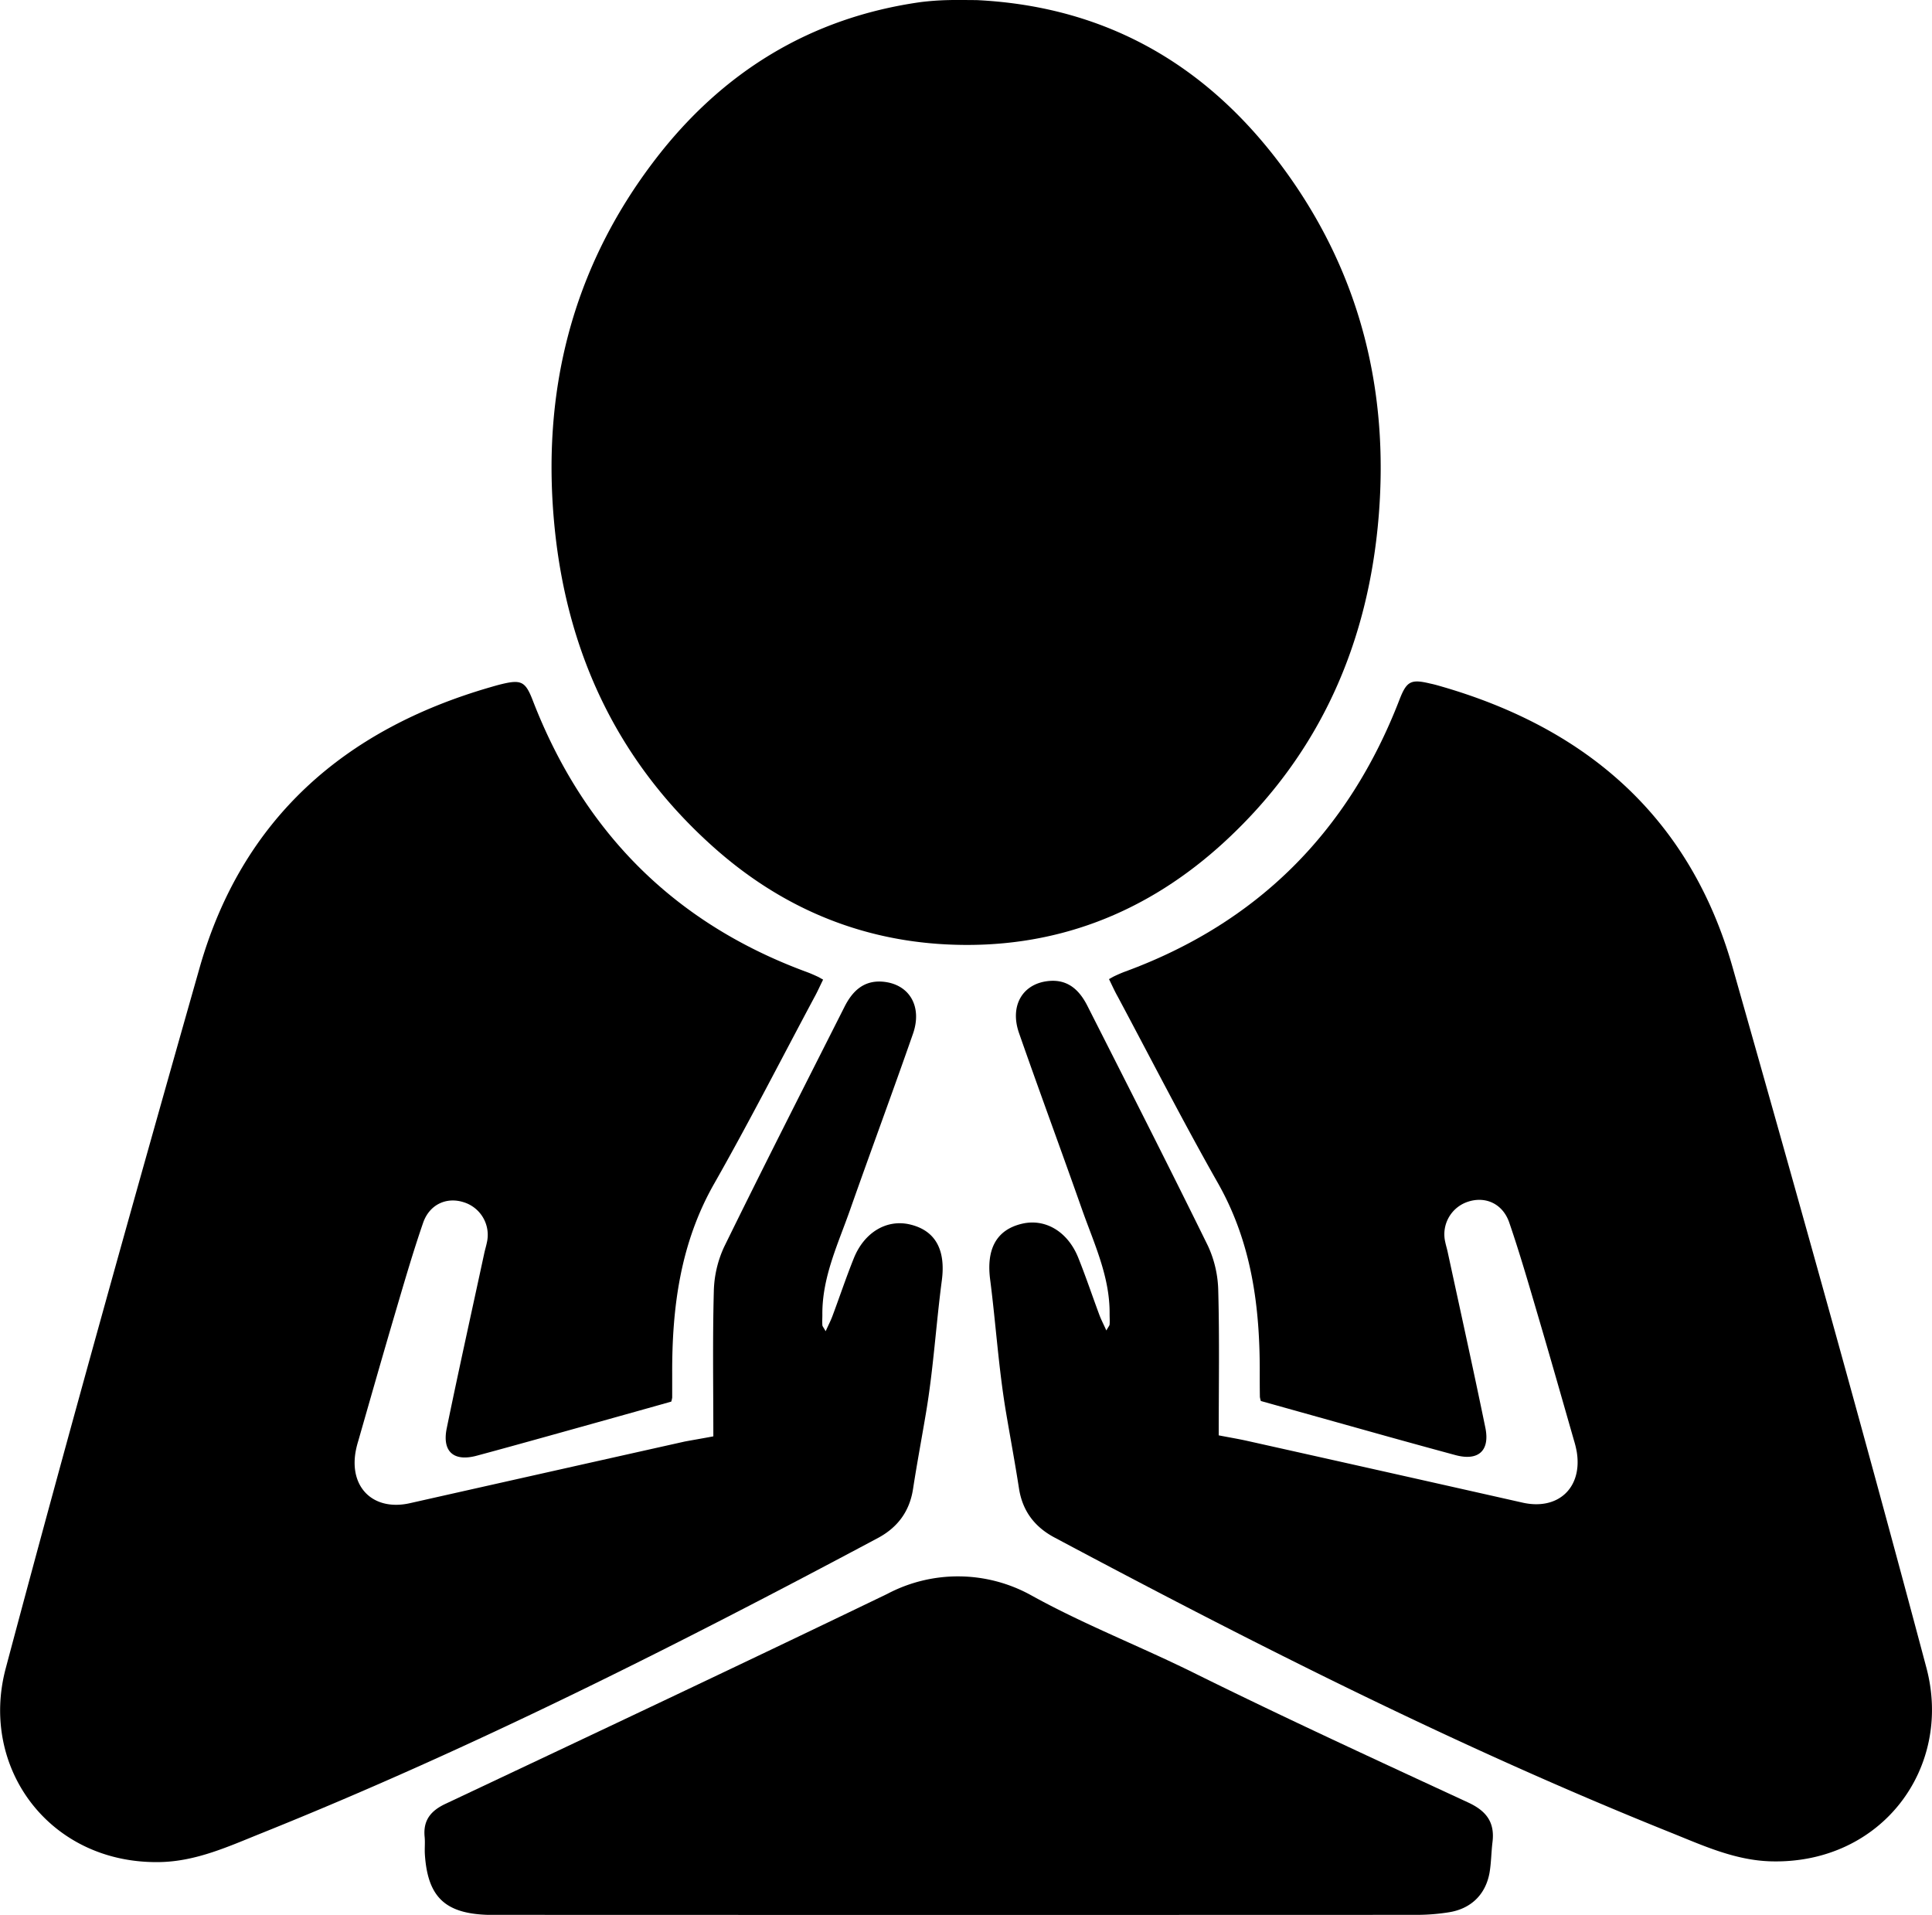 <svg xmlns="http://www.w3.org/2000/svg" viewBox="0 0 659.25 653.45">
  <path d="M243.41 490.12c0-16.71-.27-33 .16-49.32a38 38 0 0 1 3.5-15.28c13.44-27.45 27.32-54.68 41.11-82 2.63-5.21 6.42-9 12.82-8.56 9.15.67 13.84 8.3 10.53 17.8-7 20.07-14.4 40-21.44 60-4.1 11.7-9.61 23.07-9.48 35.9 0 1.16-.08 2.33 0 3.49 0 .41.4.79 1.12 2.1 1-2.2 1.78-3.7 2.36-5.28 2.44-6.53 4.65-13.15 7.25-19.61 3.58-8.9 11.24-13.39 19.13-11.55 8.94 2.09 12.22 8.94 10.92 19-2 15.15-2.87 30.17-5.41 45.24-1.46 8.69-3.09 17.35-4.43 26.05-1.19 7.69-5.31 13.14-12 16.72-68.62 36.59-138 71.66-210.2 100.67-11.27 4.52-22.29 9.65-34.76 9.9-37.52.74-61.7-32.05-52.64-66.09 21.26-79.87 43.54-159.47 66.14-239 14.43-50.79 49.3-81.37 99.28-95.82 1.27-.37 2.55-.74 3.84-1.05 6.62-1.6 8.09-.88 10.55 5.49 17.34 44.92 48.27 76.13 93.62 92.79 1.24.46 2.45 1 3.66 1.56.45.2.86.48 1.83 1-1 2-1.9 4.07-3 6.05-11.36 21.25-22.32 42.72-34.22 63.66-11.53 20.31-14.37 42.21-14.28 64.92v8a8.64 8.64 0 0 1-.32 1.37c-14.17 4-28.53 8-42.89 12-7.83 2.18-15.66 4.35-23.51 6.46s-11.84-1.42-10.21-9.37c4.11-20 8.54-39.92 12.84-59.88.25-1.13.6-2.25.83-3.39a11.65 11.65 0 0 0-7.8-13.83c-5.89-1.93-11.76.67-13.95 7.05-3.51 10.19-6.51 20.56-9.56 30.9-4.27 14.49-8.4 29-12.57 43.55a30.12 30.12 0 0 0-.93 3.86c-2 12.28 6.38 20 18.47 17.33q46.92-10.56 93.84-21.05c3.02-.57 6.13-1.08 9.8-1.78z"/>
  <path d="M333.13.03c45.44 2.17 80.52 23.23 106.48 59.72 24.69 34.69 34.25 73.81 30.86 116.11-3.5 43.49-20 81.15-52.21 111-26.83 24.87-58.8 37.3-95.6 35.38-29.93-1.56-56.23-12.88-78.63-32.68-32.81-29-50.36-66-54.75-109.22-4.69-46.24 5.77-88.68 34.23-125.83 22.92-29.91 53-48.5 90.69-53.8a93.57 93.57 0 0 1 9.47-.68c3.19-.09 6.31 0 9.46 0zM302.86 543.83a51.6 51.6 0 0 1 48.85.44c18.15 10.08 37.82 17.66 56.56 27 30.59 15.13 61.69 29.43 92.73 43.8 6.21 2.88 9.11 6.76 8.28 13.5-.42 3.46-.43 7-1 10.4-1.33 7.52-6.4 12.42-14 13.57a70 70 0 0 1-10.42.86q-156.72.06-313.43 0h-4c-14.58-.47-20.48-6.12-21.45-20.59-.13-2 .11-4-.08-6-.56-5.59 2-8.86 7-11.24 49.72-23.46 99.46-46.9 149-70.79.62-.28 1.27-.61 1.96-.95z"/>
  <path d="M415.86 489.78c0-16.7.28-33-.16-49.32a38.15 38.15 0 0 0-3.49-15.28c-13.47-27.44-27.35-54.68-41.14-81.92-2.63-5.2-6.42-9-12.82-8.55-9.16.67-13.84 8.3-10.53 17.8 7 20.06 14.39 40 21.43 60 4.11 11.7 9.61 23.06 9.48 35.9 0 1.16.09 2.33 0 3.49 0 .41-.4.79-1.11 2.09-1-2.2-1.78-3.7-2.37-5.27-2.43-6.53-4.64-13.15-7.24-19.61-3.59-8.9-11.25-13.39-19.13-11.55-9 2.09-12.22 8.94-10.92 19 1.95 15.14 2.87 30.17 5.4 45.24 1.47 8.69 3.09 17.35 4.44 26.05 1.18 7.69 5.31 13.13 12 16.72 68.66 36.6 138 71.69 210.25 100.69 11.26 4.52 22.28 9.65 34.75 9.89 37.52.74 61.7-32 52.64-66.08-21.25-79.87-43.54-159.47-66.13-239-14.44-50.81-49.3-81.36-99.28-95.81-1.28-.37-2.55-.74-3.84-1-6.62-1.6-8.09-.88-10.55 5.48-17.35 44.93-48.27 76.13-93.62 92.79-1.25.46-2.46 1-3.67 1.57-.45.2-.86.48-1.83 1 1 2 1.9 4.07 3 6 11.35 21.25 22.32 42.72 34.21 63.67 11.5 20.33 14.33 42.23 14.23 64.93 0 2.67 0 5.33.05 8a8.74 8.74 0 0 0 .33 1.36l42.88 12q11.74 3.27 23.52 6.46c7.76 2.09 11.83-1.42 10.2-9.37-4.11-20-8.53-39.93-12.84-59.88-.24-1.14-.59-2.25-.83-3.39a11.68 11.68 0 0 1 7.8-13.84c5.9-1.92 11.76.67 14 7.05 3.5 10.2 6.51 20.57 9.55 30.91 4.28 14.49 8.4 29 12.57 43.54a32.87 32.87 0 0 1 .94 3.86c2 12.29-6.38 20.06-18.48 17.34q-46.93-10.58-93.86-21.05c-3.08-.69-6.19-1.2-9.83-1.91z"/>
</svg>
